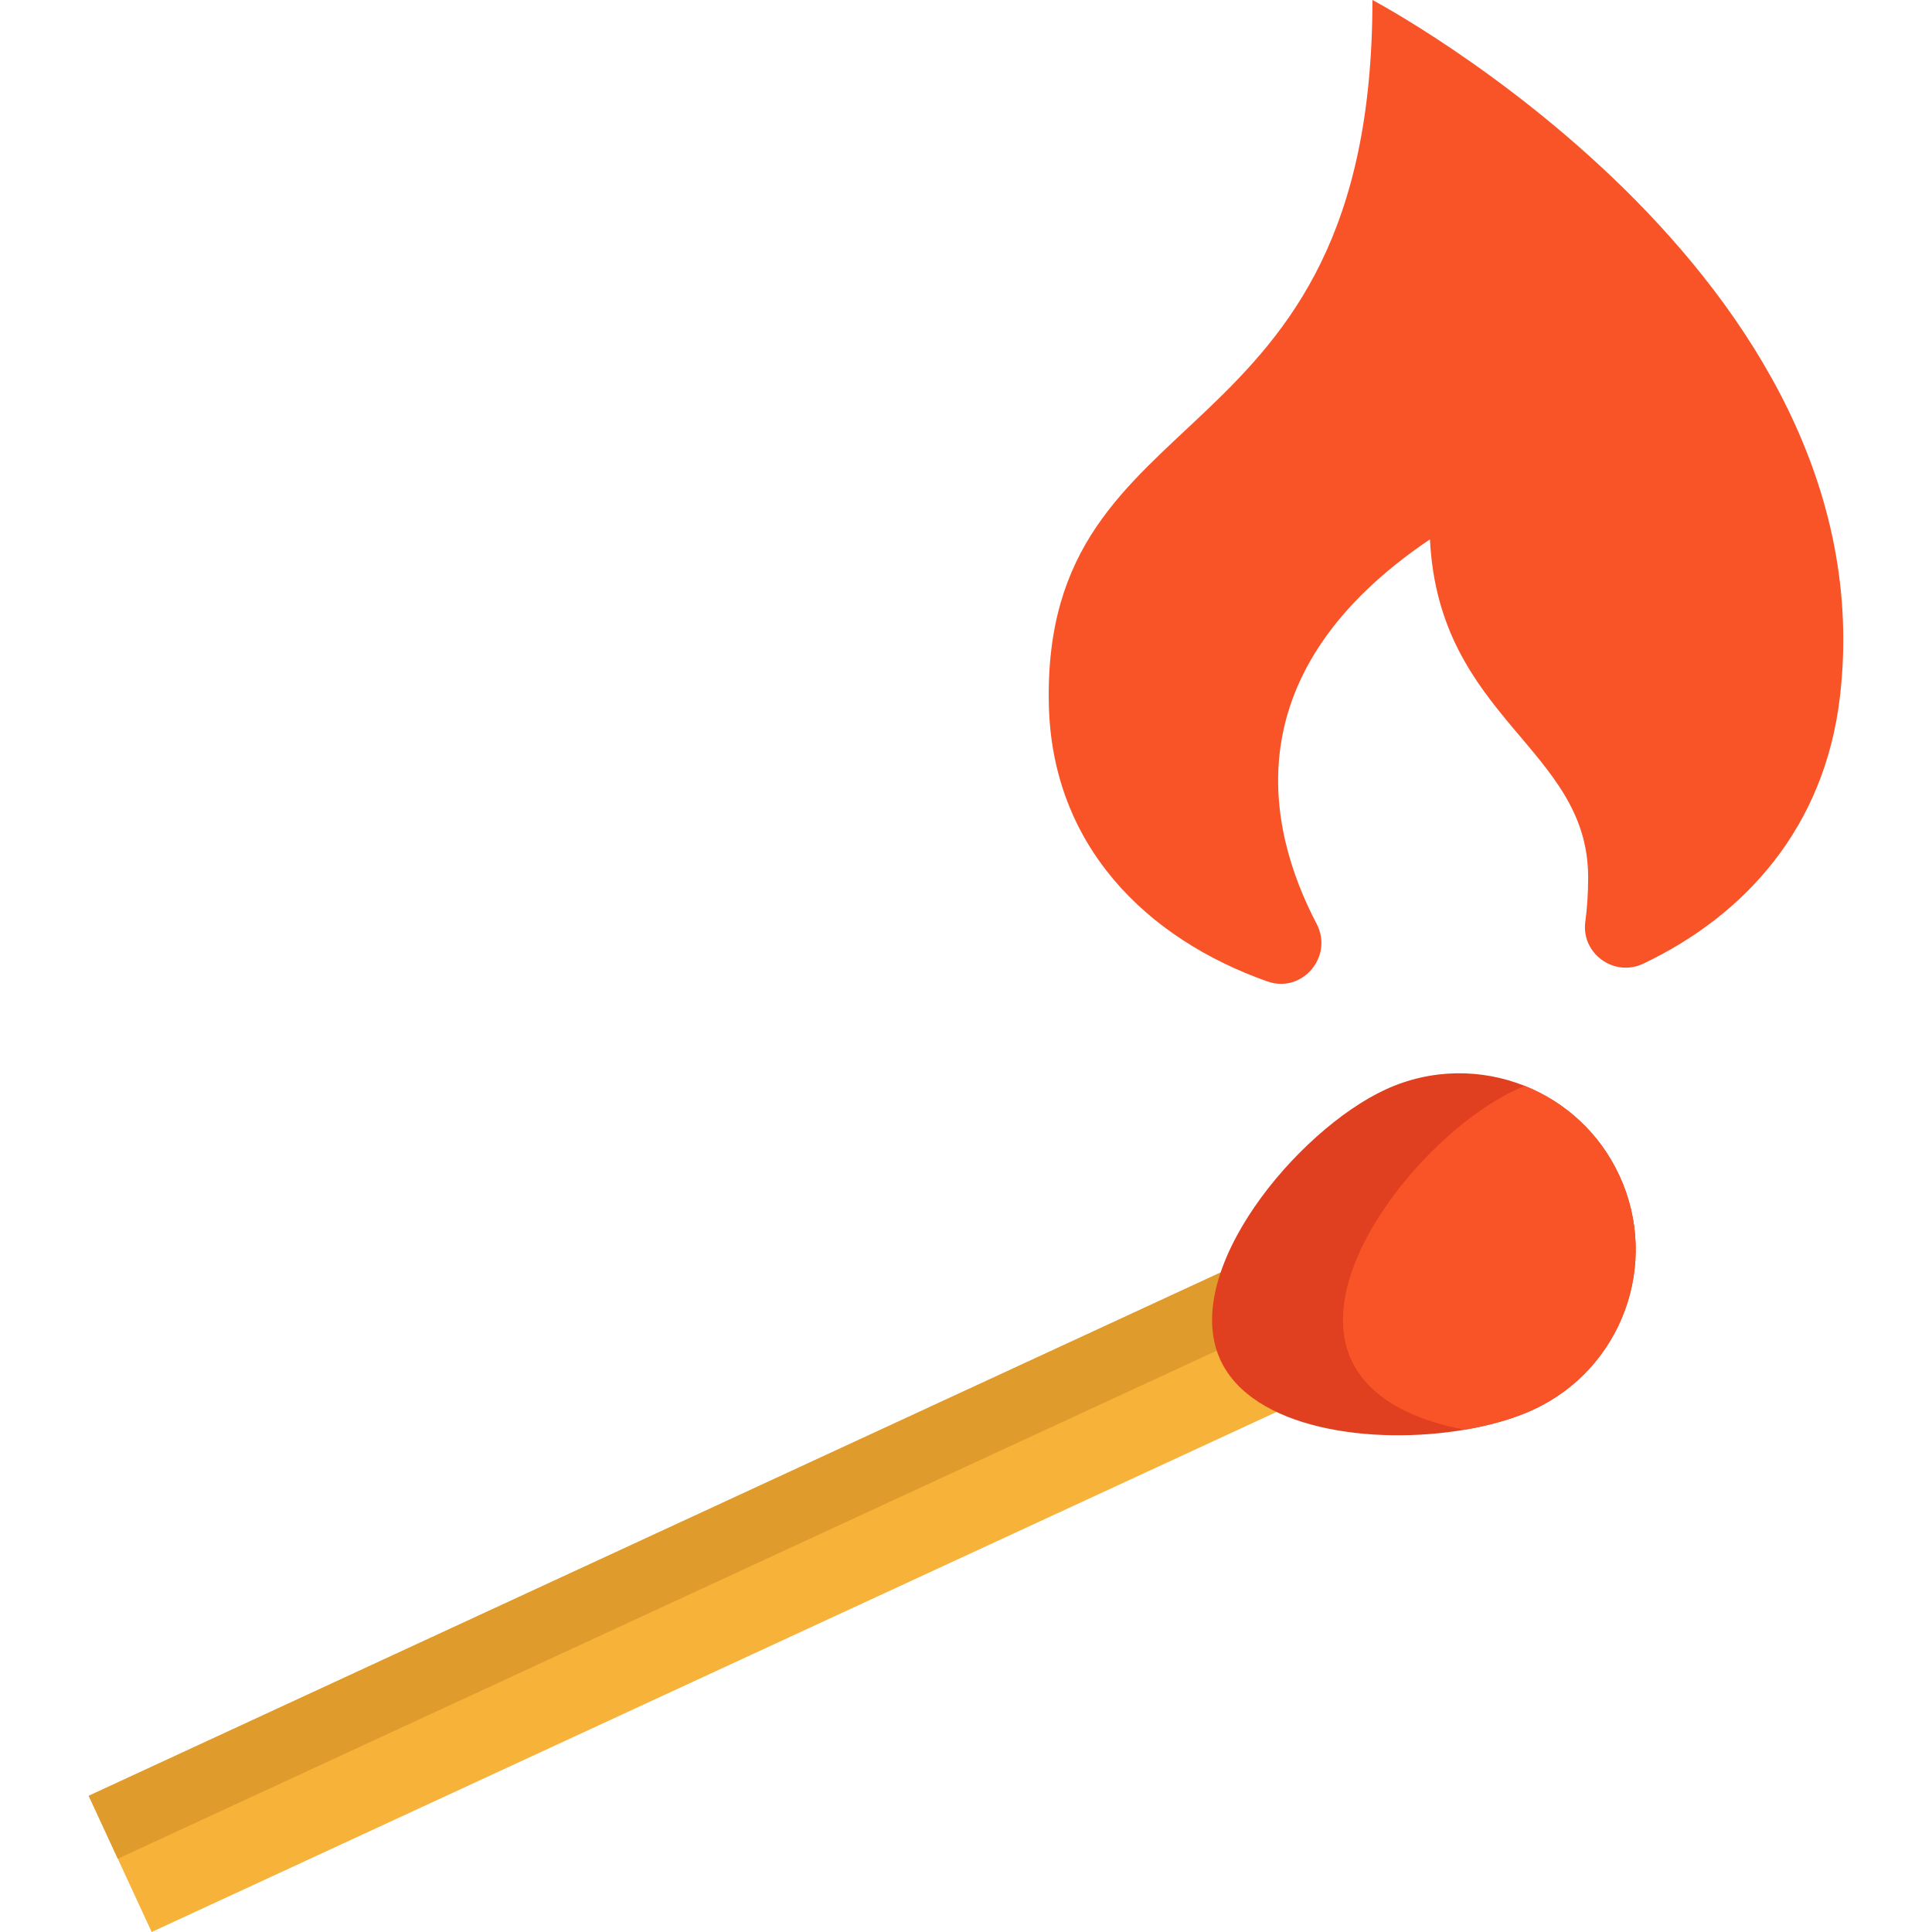 <?xml version="1.0" encoding="iso-8859-1"?>
<!-- Generator: Adobe Illustrator 19.0.0, SVG Export Plug-In . SVG Version: 6.00 Build 0)  -->
<svg version="1.1" id="Layer_1" xmlns="http://www.w3.org/2000/svg" xmlns:xlink="http://www.w3.org/1999/xlink" x="0px" y="0px"
	 viewBox="0 0 512 512" style="enable-background:new 0 0 512 512;" xml:space="preserve">
<polyline style="fill:#F7B239;" points="342.097,372.42 40.197,512 23.511,475.908 325.411,336.327 "/>
<polyline style="fill:#E09B2D;" points="333.12,353.003 31.22,492.582 23.511,475.908 325.411,336.327 "/>
<path style="fill:#E03F20;" d="M406.353,373.569c-5.089,2.352-11.366,4.165-18.183,5.317c-24.58,4.201-56.253-0.12-64.739-18.459
	c-10.826-23.416,20.295-60.85,43.711-71.676c12.134-5.605,25.432-5.569,36.942-0.972c10.694,4.261,19.851,12.482,25.072,23.776
	C439.983,334.972,429.781,362.732,406.353,373.569z"/>
<g>
	<path style="fill:#F95428;" d="M406.353,373.569c-5.089,2.352-11.366,4.165-18.183,5.317c-13.682-2.508-25.384-8.353-30.053-18.459
		c-10.826-23.416,20.283-60.85,43.711-71.676c0.744-0.348,1.5-0.672,2.256-0.972c10.694,4.261,19.851,12.482,25.072,23.776
		C439.983,334.972,429.781,362.732,406.353,373.569z"/>
	<path style="fill:#F95428;" d="M363.708,0c0,123.869-87.661,102.906-85.755,186.755c0.846,37.205,25.636,61.91,57.921,73.339
		c9.211,3.261,17.584-6.602,13.052-15.258c-13.305-25.414-22.114-66.747,30.027-101.911c2.355,47.681,41.924,55.264,41.924,89.567
		c0,4.33-0.274,8.235-0.751,11.75c-1.149,8.455,7.636,14.803,15.345,11.144c27.136-12.88,48.033-36.217,52.105-70.536
		C500.917,72.415,363.708,0,363.708,0z"/>
</g>
<g>
</g>
<g>
</g>
<g>
</g>
<g>
</g>
<g>
</g>
<g>
</g>
<g>
</g>
<g>
</g>
<g>
</g>
<g>
</g>
<g>
</g>
<g>
</g>
<g>
</g>
<g>
</g>
<g>
</g>
</svg>
